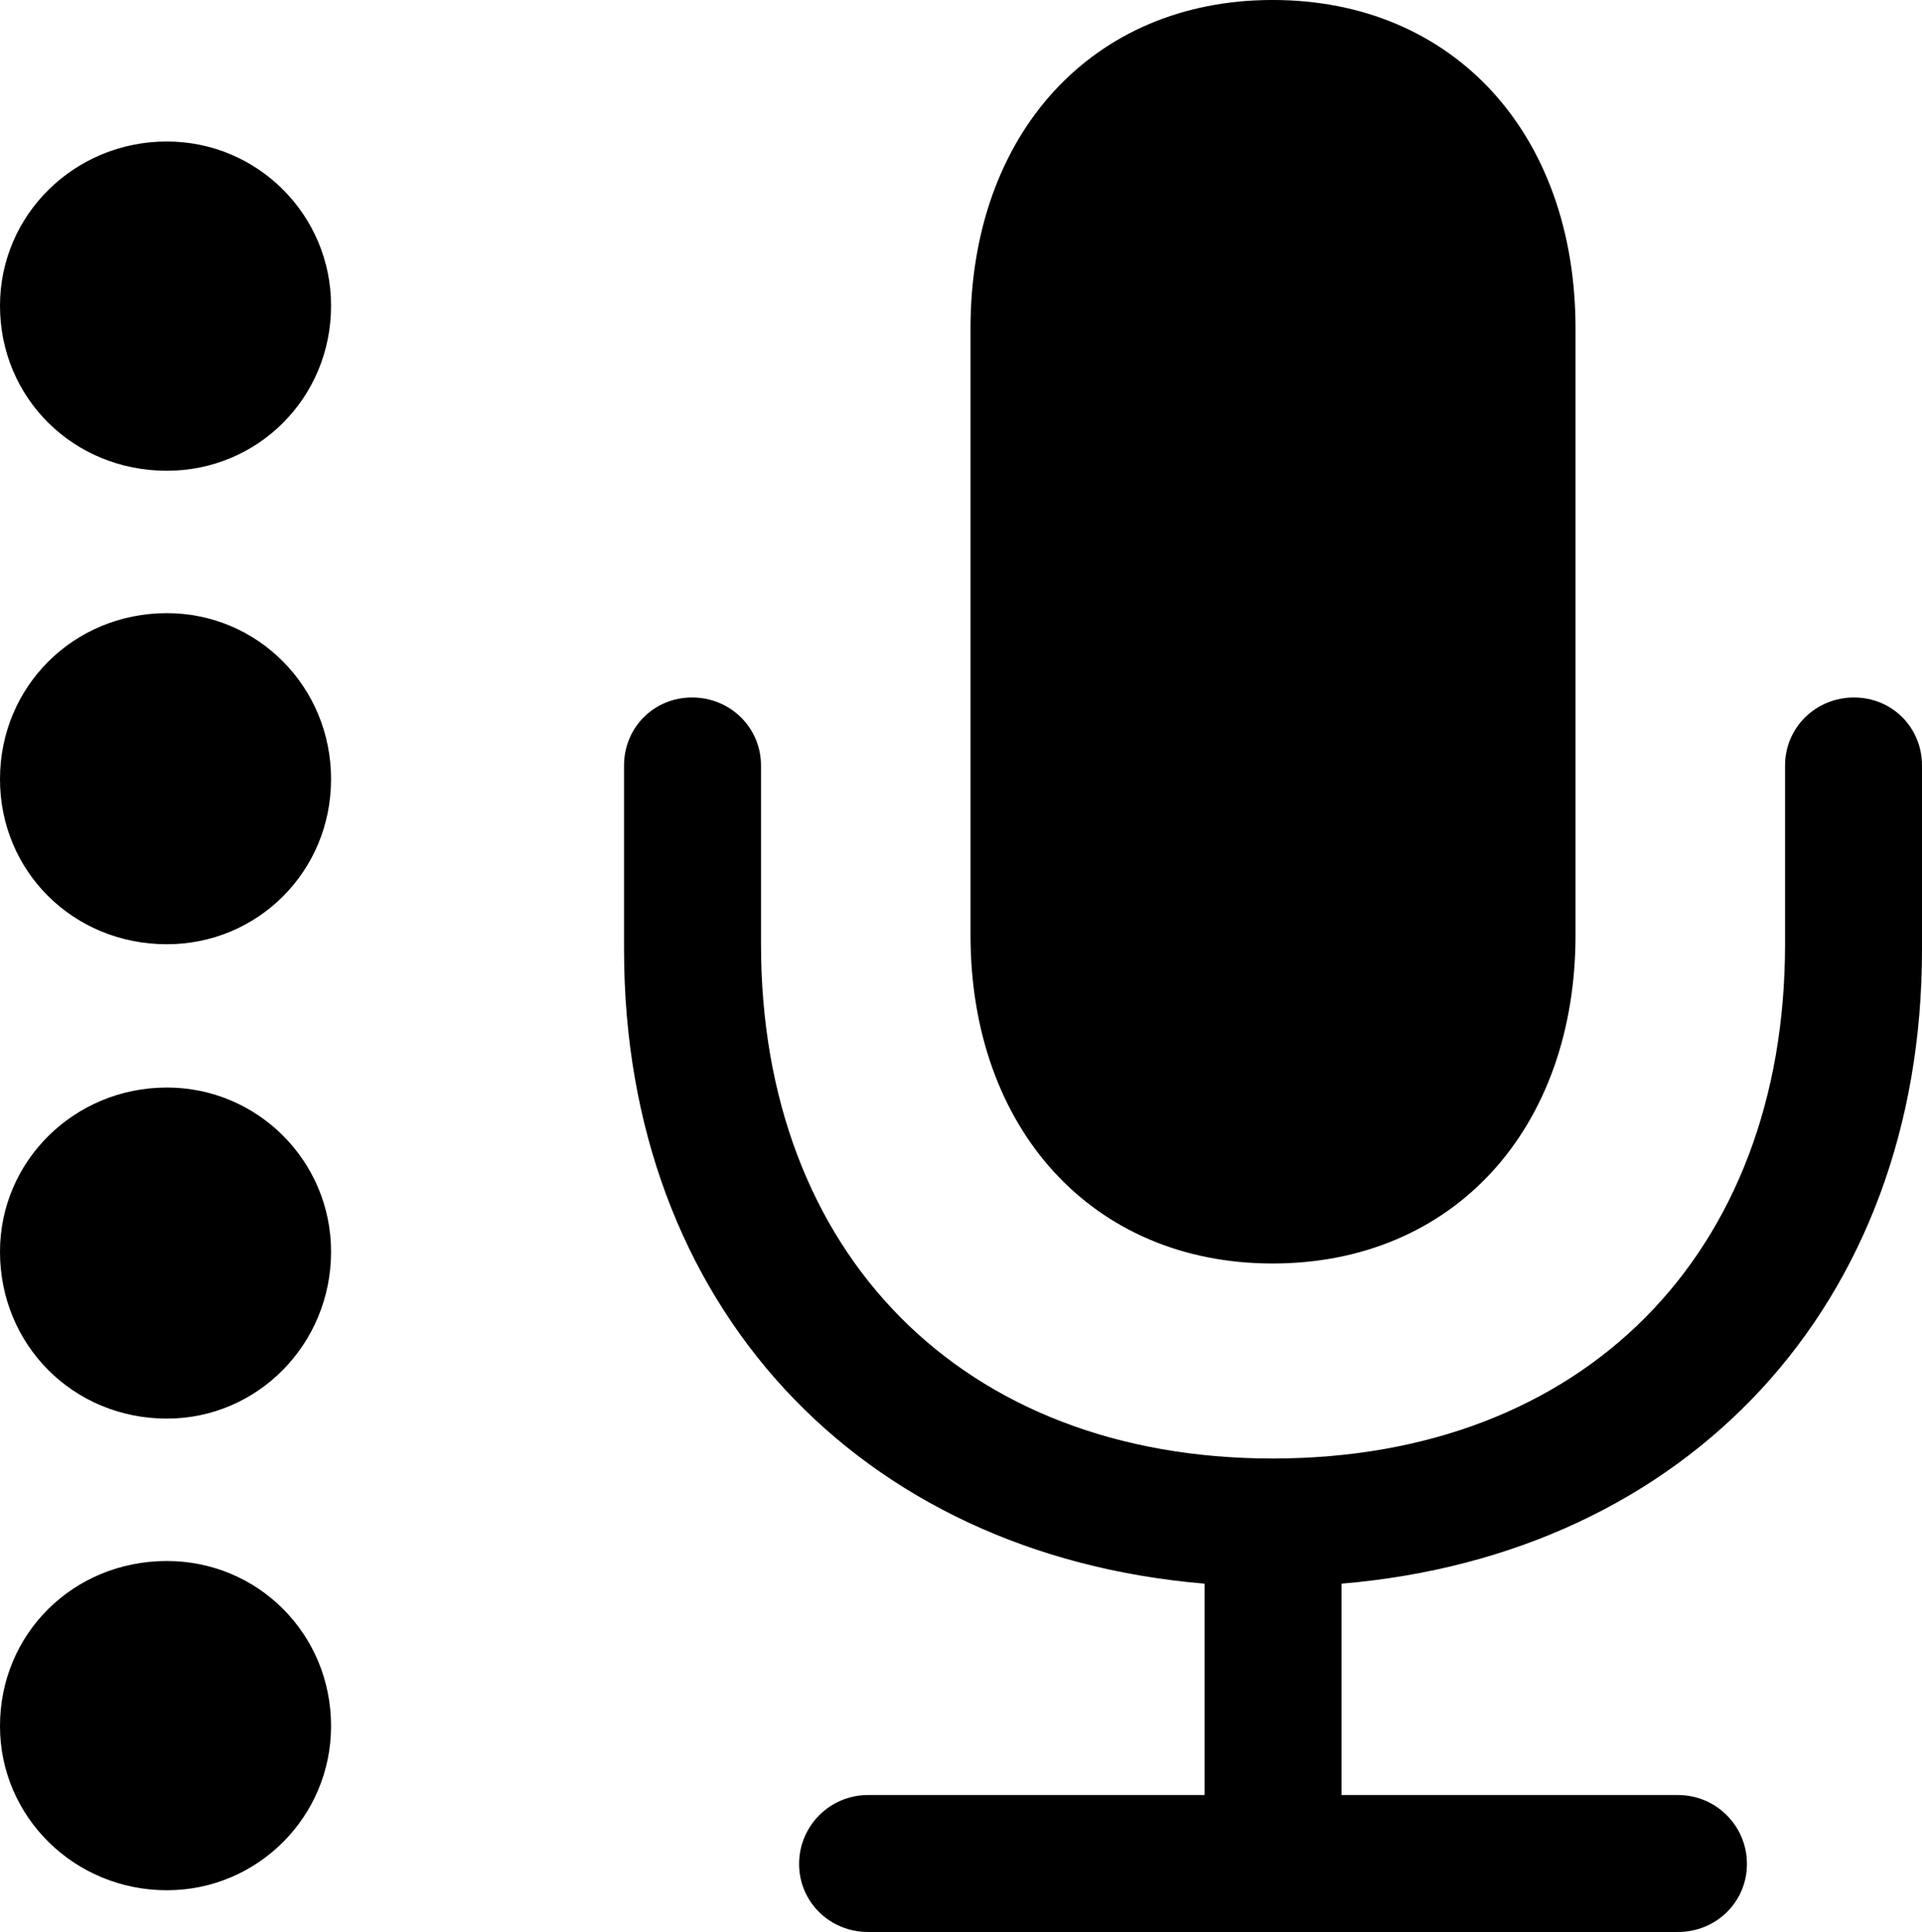 <?xml version="1.0" encoding="UTF-8" standalone="no"?>
<svg xmlns="http://www.w3.org/2000/svg"
     width="1034.668" height="1040.039"
     viewBox="0 0 1034.668 1040.039"
     fill="currentColor">
  <path d="M685.058 680.175C782.718 680.175 848.148 607.425 848.148 503.415V176.755C848.148 72.265 782.718 -0.005 685.058 -0.005C587.888 -0.005 522.458 72.265 522.458 176.755V503.415C522.458 607.425 587.888 680.175 685.058 680.175ZM89.848 253.415C138.668 253.415 178.218 214.355 178.218 164.555C178.218 115.725 138.668 76.175 89.848 76.175C40.038 76.175 -0.002 115.725 -0.002 164.555C-0.002 214.355 39.548 253.415 89.848 253.415ZM89.848 508.305C138.668 508.305 178.218 469.235 178.218 419.435C178.218 369.625 138.668 330.075 89.848 330.075C39.548 330.075 -0.002 369.625 -0.002 419.435C-0.002 469.235 39.548 508.305 89.848 508.305ZM335.938 511.235C335.938 702.635 462.398 836.915 648.438 852.535V966.305H467.288C446.778 966.305 430.178 982.915 430.178 1003.415C430.178 1023.925 446.778 1040.035 467.288 1040.035H903.318C923.828 1040.035 940.428 1023.925 940.428 1003.415C940.428 982.915 923.828 966.305 903.318 966.305H722.168V852.535C908.198 836.915 1034.668 702.635 1034.668 511.235V412.105C1034.668 391.605 1018.558 375.485 998.048 375.485C977.538 375.485 960.938 391.605 960.938 412.105V508.305C960.938 674.805 852.538 785.155 685.058 785.155C518.068 785.155 409.668 674.805 409.668 508.305V412.105C409.668 391.605 393.068 375.485 372.558 375.485C352.048 375.485 335.938 391.605 335.938 412.105ZM89.848 763.675C138.668 763.675 178.218 723.635 178.218 673.825C178.218 624.995 138.668 585.445 89.848 585.445C40.038 585.445 -0.002 624.995 -0.002 673.825C-0.002 724.125 39.548 763.675 89.848 763.675ZM89.848 1017.575C138.668 1017.575 178.218 978.025 178.218 929.195C178.218 879.395 138.668 840.335 89.848 840.335C39.548 840.335 -0.002 879.395 -0.002 929.195C-0.002 978.025 40.038 1017.575 89.848 1017.575Z"/>
</svg>